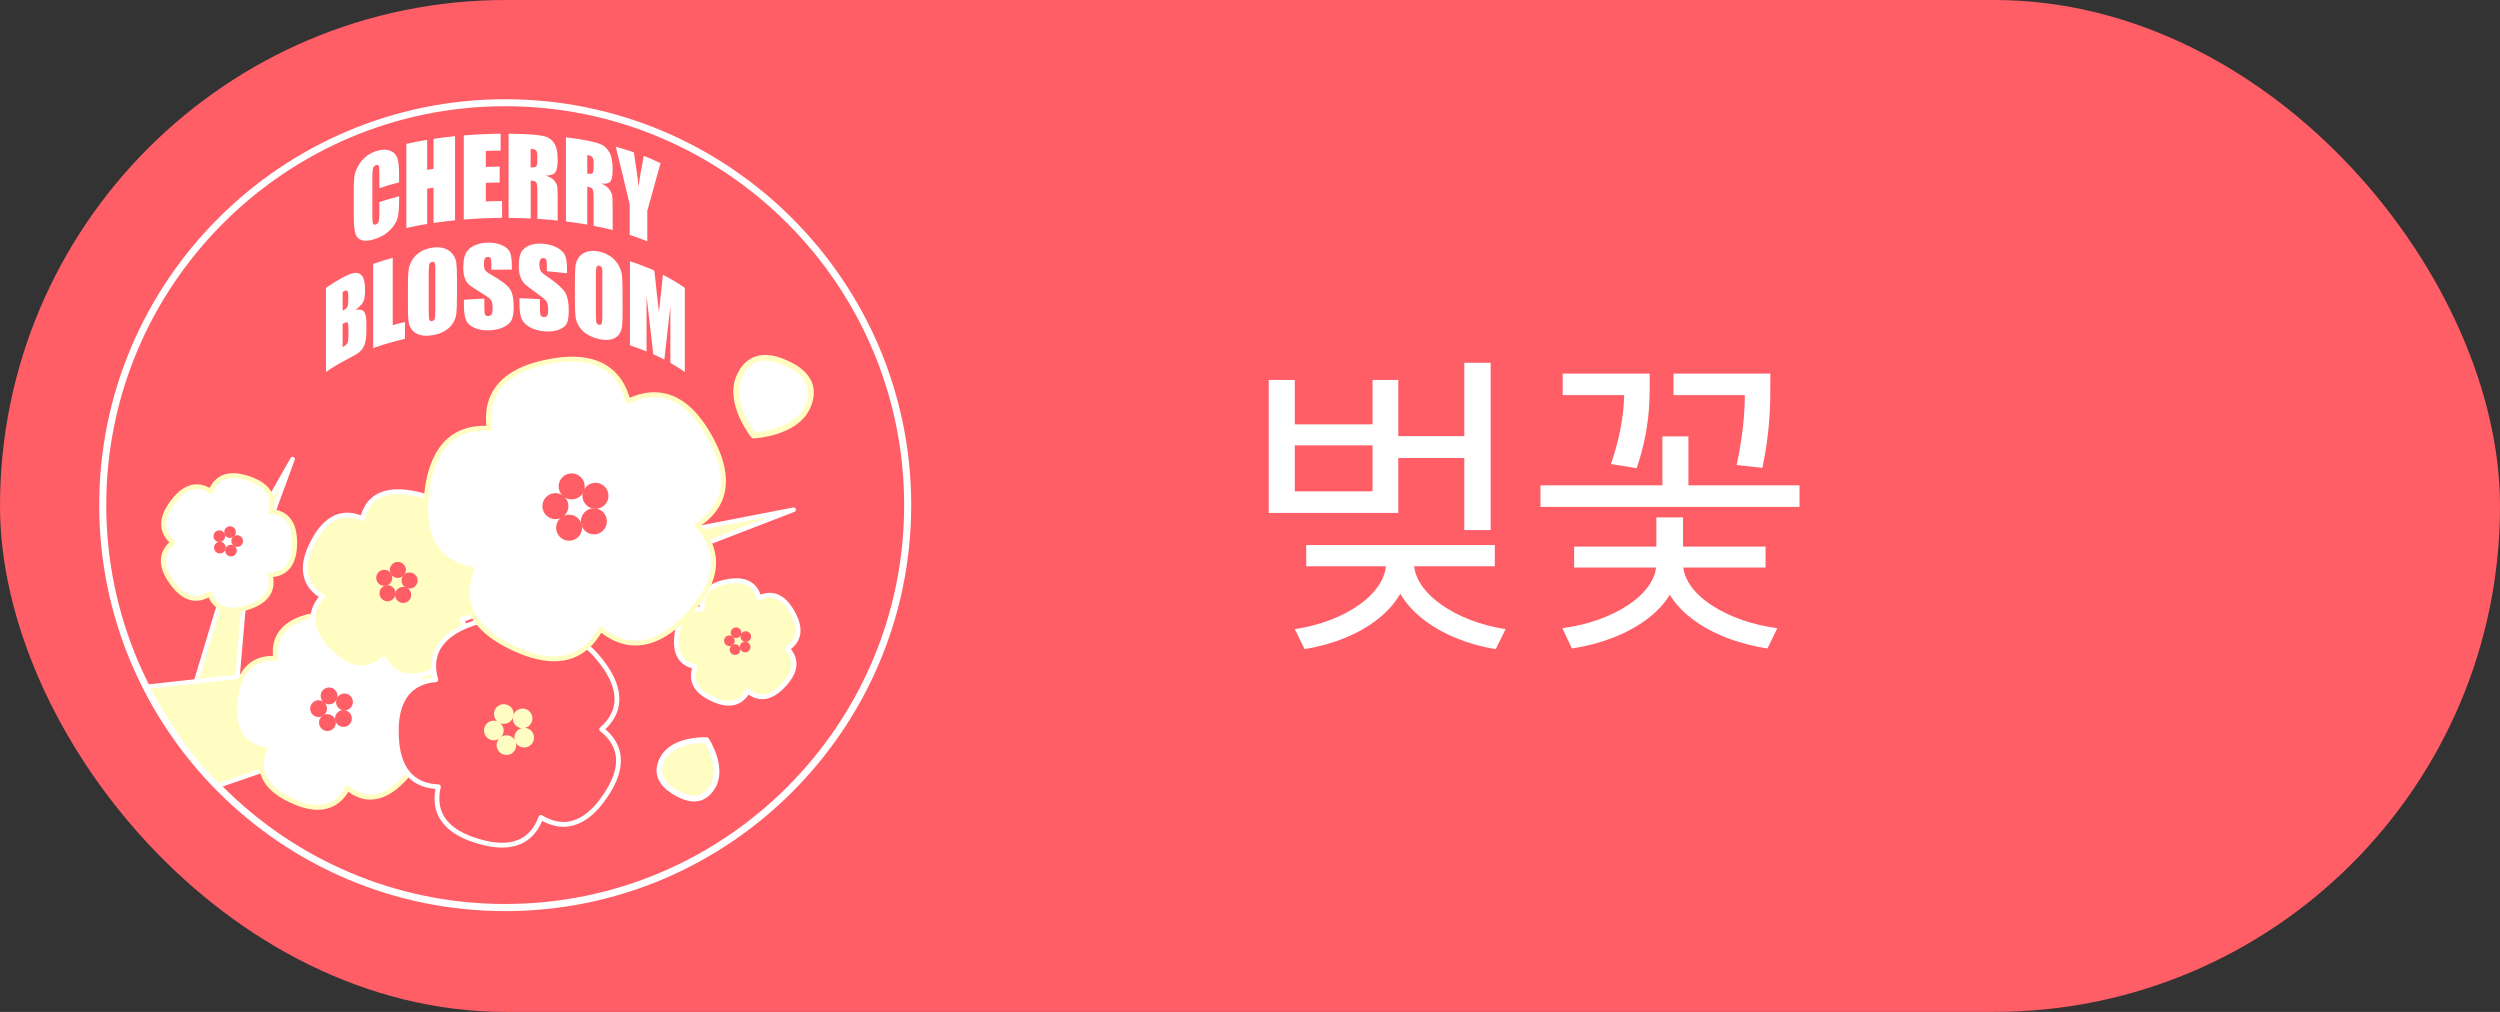 <svg width="126" height="51" viewBox="0 0 126 51" fill="none" xmlns="http://www.w3.org/2000/svg">
<rect x="0" y="0" width="126" height="51" fill="#333333" stroke="none"/>
<rect width="126" height="51" rx="25.5" fill="#FF5E67"/>
<g clip-path="url(#clip0_4045_176382)">
<path d="M25.462 45.741C36.665 45.741 45.747 36.661 45.747 25.459C45.747 14.258 36.665 5.178 25.462 5.178C14.259 5.178 5.178 14.258 5.178 25.459C5.178 36.661 14.259 45.741 25.462 45.741Z" fill="#FF5E67"/>
<path d="M25.462 45.92C14.178 45.92 5 36.74 5 25.46C5 14.181 14.181 5.001 25.462 5.001C36.744 5.001 45.925 14.181 45.925 25.46C45.925 36.74 36.744 45.92 25.462 45.92ZM25.462 5.353C14.375 5.353 5.355 14.371 5.355 25.457C5.355 36.543 14.375 45.561 25.462 45.561C36.55 45.561 45.569 36.543 45.569 25.457C45.569 14.371 36.55 5.353 25.462 5.353Z" fill="white"/>
<path d="M11.583 28.695L9.837 34.494L11.922 34.653L12.354 29.66L14.747 23.137L11.583 28.695Z" fill="#FFFDC2" stroke="white" stroke-width="0.228" stroke-linejoin="round"/>
<path d="M27.542 29.917L32.259 22.254L29.041 30.837L22.69 35.564L11.003 39.595C9.147 37.826 7.865 35.441 7.406 34.615L21.114 33.09L27.542 29.917Z" fill="#FFFDC2" stroke="white" stroke-width="0.228" stroke-linejoin="round"/>
<g clip-path="url(#clip1_4045_176382)">
<path d="M20.116 9.191C19.776 9.276 19.444 9.374 19.12 9.481C19.12 9.236 19.12 8.99 19.12 8.744C19.12 8.53 19.108 8.4 19.087 8.356C19.067 8.311 19.022 8.298 18.952 8.324C18.874 8.351 18.821 8.4 18.8 8.476C18.78 8.548 18.767 8.691 18.767 8.905C18.767 9.562 18.767 10.219 18.767 10.875C18.767 11.081 18.78 11.21 18.8 11.268C18.821 11.322 18.87 11.34 18.944 11.313C19.017 11.286 19.063 11.242 19.087 11.17C19.108 11.099 19.12 10.947 19.12 10.714C19.12 10.536 19.12 10.361 19.12 10.183C19.444 10.076 19.776 9.982 20.116 9.892C20.116 9.946 20.116 10.004 20.116 10.058C20.116 10.496 20.087 10.813 20.03 11.014C19.972 11.21 19.845 11.407 19.653 11.599C19.46 11.791 19.227 11.934 18.952 12.028C18.669 12.126 18.44 12.158 18.264 12.113C18.087 12.068 17.973 11.961 17.915 11.778C17.858 11.595 17.829 11.3 17.829 10.884C17.829 10.473 17.829 10.058 17.829 9.647C17.829 9.343 17.837 9.106 17.854 8.95C17.87 8.789 17.923 8.619 18.009 8.441C18.096 8.262 18.214 8.097 18.374 7.954C18.53 7.811 18.714 7.699 18.923 7.627C19.206 7.529 19.448 7.52 19.64 7.587C19.833 7.659 19.96 7.779 20.021 7.954C20.083 8.123 20.112 8.409 20.112 8.802C20.112 8.936 20.112 9.07 20.112 9.204L20.116 9.191Z" fill="white"/>
<path d="M22.935 6.863C22.935 8.275 22.935 9.687 22.935 11.103C22.57 11.139 22.21 11.183 21.849 11.237C21.849 10.643 21.849 10.049 21.849 9.459C21.743 9.477 21.636 9.49 21.529 9.508C21.529 10.102 21.529 10.696 21.529 11.286C21.173 11.344 20.825 11.411 20.48 11.492C20.48 10.08 20.48 8.668 20.48 7.252C20.825 7.172 21.173 7.105 21.529 7.046C21.529 7.551 21.529 8.056 21.529 8.561C21.636 8.543 21.743 8.525 21.849 8.512C21.849 8.007 21.849 7.502 21.849 6.997C22.206 6.944 22.57 6.899 22.935 6.863Z" fill="white"/>
<path d="M23.379 6.826C23.99 6.772 24.613 6.746 25.231 6.741C25.231 7.023 25.231 7.309 25.231 7.59C24.981 7.59 24.735 7.599 24.485 7.608C24.485 7.876 24.485 8.144 24.485 8.412C24.719 8.403 24.949 8.399 25.182 8.394C25.182 8.662 25.182 8.93 25.182 9.198C24.949 9.198 24.715 9.207 24.485 9.216C24.485 9.529 24.485 9.837 24.485 10.15C24.76 10.141 25.03 10.132 25.305 10.132C25.305 10.414 25.305 10.7 25.305 10.981C24.658 10.981 24.014 11.012 23.375 11.066C23.375 9.654 23.375 8.242 23.375 6.826H23.379Z" fill="white"/>
<path d="M25.629 6.741C25.891 6.741 26.157 6.75 26.42 6.759C26.944 6.777 27.301 6.826 27.485 6.88C27.67 6.933 27.821 7.049 27.936 7.228C28.051 7.402 28.108 7.675 28.108 8.037C28.108 8.367 28.067 8.586 27.985 8.689C27.903 8.796 27.743 8.845 27.502 8.85C27.719 8.921 27.866 9.006 27.94 9.105C28.014 9.203 28.063 9.292 28.079 9.368C28.096 9.444 28.108 9.654 28.108 9.998C28.108 10.369 28.108 10.744 28.108 11.115C27.768 11.079 27.428 11.052 27.084 11.03C27.084 10.561 27.084 10.092 27.084 9.623C27.084 9.395 27.067 9.256 27.03 9.198C26.994 9.14 26.899 9.109 26.748 9.1V11.012C26.379 10.994 26.006 10.985 25.633 10.981C25.633 9.569 25.633 8.157 25.633 6.741L25.629 6.741ZM26.744 7.496V8.439C26.871 8.443 26.957 8.434 27.006 8.403C27.055 8.372 27.08 8.265 27.08 8.077C27.08 8.001 27.08 7.921 27.08 7.845C27.08 7.711 27.055 7.621 27.006 7.577C26.957 7.532 26.871 7.505 26.739 7.501L26.744 7.496Z" fill="white"/>
<path d="M28.524 6.921C28.783 6.952 29.037 6.988 29.287 7.028C29.791 7.109 30.123 7.202 30.295 7.278C30.467 7.354 30.606 7.493 30.717 7.685C30.823 7.877 30.877 8.154 30.877 8.516C30.877 8.846 30.84 9.056 30.762 9.15C30.684 9.244 30.537 9.275 30.311 9.248C30.516 9.347 30.651 9.454 30.721 9.561C30.791 9.668 30.836 9.762 30.852 9.843C30.868 9.923 30.877 10.133 30.877 10.477V11.594C30.561 11.514 30.241 11.442 29.918 11.38C29.918 10.91 29.918 10.441 29.918 9.972C29.918 9.744 29.901 9.601 29.869 9.539C29.836 9.476 29.746 9.436 29.598 9.409V11.321C29.246 11.259 28.885 11.205 28.524 11.161C28.524 9.749 28.524 8.337 28.524 6.921ZM29.598 7.805V8.748C29.717 8.77 29.799 8.766 29.848 8.744C29.897 8.717 29.918 8.614 29.918 8.426C29.918 8.351 29.918 8.27 29.918 8.194C29.918 8.06 29.893 7.966 29.848 7.917C29.803 7.868 29.717 7.828 29.598 7.81V7.805Z" fill="white"/>
<path d="M33.291 8.226C33.074 9.021 32.852 9.821 32.623 10.629C32.623 11.139 32.623 11.652 32.623 12.162C32.336 12.046 32.037 11.938 31.738 11.84C31.738 11.331 31.738 10.817 31.738 10.308C31.508 9.334 31.275 8.364 31.037 7.399C31.344 7.48 31.648 7.574 31.947 7.676C32.086 8.552 32.164 9.137 32.18 9.428C32.234 8.994 32.324 8.472 32.447 7.855C32.734 7.967 33.016 8.092 33.291 8.226Z" fill="white"/>
<path d="M16.429 14.508C16.695 14.32 16.978 14.146 17.265 13.99C17.539 13.842 17.752 13.766 17.9 13.753C18.047 13.739 18.17 13.797 18.261 13.923C18.355 14.048 18.4 14.298 18.4 14.664C18.4 14.91 18.367 15.098 18.301 15.223C18.236 15.348 18.105 15.477 17.916 15.616C18.125 15.576 18.273 15.616 18.351 15.714C18.428 15.817 18.465 16.005 18.465 16.282V16.675C18.465 16.961 18.437 17.184 18.383 17.345C18.326 17.506 18.24 17.635 18.121 17.738C18.002 17.841 17.756 17.97 17.404 18.158C17.064 18.332 16.74 18.529 16.429 18.748C16.429 17.336 16.429 15.92 16.429 14.508ZM17.269 14.713C17.269 15.026 17.269 15.343 17.269 15.656C17.306 15.634 17.334 15.616 17.355 15.607C17.441 15.562 17.494 15.509 17.519 15.442C17.543 15.375 17.556 15.218 17.556 14.968C17.556 14.834 17.547 14.749 17.527 14.704C17.506 14.66 17.482 14.642 17.449 14.642C17.416 14.642 17.355 14.669 17.269 14.713ZM17.269 16.317C17.269 16.71 17.269 17.108 17.269 17.501C17.392 17.43 17.47 17.363 17.506 17.305C17.539 17.242 17.56 17.126 17.56 16.956C17.56 16.826 17.56 16.692 17.56 16.563C17.56 16.38 17.543 16.282 17.515 16.255C17.482 16.232 17.404 16.255 17.273 16.317H17.269Z" fill="white"/>
<path d="M19.793 12.993C19.793 14.123 19.793 15.254 19.793 16.384C19.998 16.326 20.203 16.277 20.412 16.228C20.412 16.509 20.412 16.795 20.412 17.076C19.859 17.206 19.326 17.358 18.81 17.541C18.81 16.129 18.81 14.718 18.81 13.301C19.129 13.185 19.457 13.082 19.793 12.993Z" fill="white"/>
<path d="M23.03 14.901C23.03 15.325 23.021 15.629 23.001 15.808C22.98 15.987 22.919 16.156 22.812 16.313C22.706 16.469 22.567 16.599 22.39 16.697C22.214 16.795 22.009 16.862 21.776 16.898C21.554 16.934 21.358 16.929 21.186 16.885C21.014 16.844 20.874 16.759 20.772 16.634C20.669 16.509 20.608 16.362 20.587 16.192C20.567 16.022 20.559 15.719 20.559 15.281C20.559 15.04 20.559 14.798 20.559 14.557C20.559 14.133 20.567 13.829 20.587 13.646C20.608 13.463 20.665 13.288 20.764 13.123C20.862 12.953 20.997 12.815 21.169 12.703C21.341 12.591 21.542 12.52 21.776 12.484C21.997 12.448 22.198 12.462 22.374 12.511C22.55 12.565 22.698 12.658 22.804 12.797C22.915 12.935 22.98 13.087 23.001 13.261C23.021 13.436 23.034 13.739 23.034 14.173C23.034 14.414 23.034 14.655 23.034 14.896L23.03 14.901ZM21.944 13.637C21.944 13.44 21.931 13.315 21.911 13.261C21.89 13.208 21.845 13.19 21.78 13.199C21.722 13.208 21.681 13.235 21.653 13.284C21.624 13.333 21.608 13.467 21.608 13.686C21.608 14.347 21.608 15.004 21.608 15.665C21.608 15.911 21.616 16.063 21.636 16.116C21.657 16.17 21.702 16.192 21.772 16.183C21.845 16.17 21.89 16.134 21.911 16.063C21.931 15.991 21.94 15.835 21.94 15.585C21.94 14.937 21.94 14.284 21.94 13.637H21.944Z" fill="white"/>
<path d="M25.8 13.588C25.456 13.588 25.108 13.588 24.763 13.597C24.763 13.494 24.763 13.387 24.763 13.284C24.763 13.137 24.751 13.043 24.722 13.007C24.698 12.967 24.653 12.949 24.591 12.949C24.526 12.949 24.472 12.98 24.44 13.034C24.407 13.088 24.386 13.172 24.386 13.284C24.386 13.427 24.407 13.53 24.444 13.601C24.481 13.673 24.587 13.753 24.759 13.851C25.255 14.128 25.571 14.374 25.698 14.562C25.829 14.749 25.89 15.053 25.89 15.469C25.89 15.773 25.853 15.991 25.784 16.134C25.714 16.277 25.575 16.393 25.37 16.492C25.165 16.59 24.927 16.639 24.653 16.648C24.354 16.657 24.099 16.612 23.89 16.514C23.681 16.416 23.542 16.282 23.481 16.116C23.415 15.947 23.382 15.706 23.382 15.388C23.382 15.294 23.382 15.205 23.382 15.111C23.723 15.085 24.067 15.062 24.411 15.049C24.411 15.219 24.411 15.393 24.411 15.562C24.411 15.723 24.427 15.822 24.456 15.866C24.485 15.911 24.538 15.933 24.612 15.929C24.686 15.929 24.743 15.898 24.776 15.839C24.813 15.781 24.829 15.697 24.829 15.58C24.829 15.33 24.796 15.169 24.727 15.093C24.657 15.018 24.481 14.897 24.206 14.727C23.931 14.557 23.747 14.441 23.657 14.365C23.567 14.289 23.493 14.182 23.436 14.044C23.378 13.905 23.35 13.722 23.35 13.494C23.35 13.168 23.391 12.927 23.473 12.77C23.555 12.614 23.69 12.484 23.874 12.391C24.058 12.297 24.284 12.239 24.55 12.23C24.841 12.221 25.087 12.261 25.292 12.355C25.497 12.444 25.632 12.565 25.698 12.703C25.763 12.846 25.796 13.083 25.796 13.418C25.796 13.472 25.796 13.53 25.796 13.588H25.8Z" fill="white"/>
<path d="M28.579 13.774C28.243 13.734 27.902 13.698 27.562 13.672C27.562 13.569 27.562 13.462 27.562 13.359C27.562 13.211 27.55 13.118 27.521 13.078C27.497 13.037 27.452 13.011 27.39 13.006C27.325 13.002 27.271 13.024 27.239 13.078C27.206 13.131 27.185 13.211 27.185 13.319C27.185 13.462 27.206 13.569 27.243 13.64C27.28 13.716 27.382 13.806 27.554 13.922C28.046 14.252 28.349 14.529 28.476 14.73C28.603 14.931 28.665 15.24 28.665 15.655C28.665 15.959 28.632 16.174 28.562 16.308C28.493 16.442 28.357 16.544 28.157 16.62C27.956 16.696 27.722 16.723 27.452 16.701C27.157 16.678 26.903 16.607 26.694 16.486C26.485 16.366 26.345 16.218 26.28 16.044C26.214 15.87 26.181 15.624 26.181 15.307C26.181 15.213 26.181 15.124 26.181 15.03C26.526 15.039 26.87 15.057 27.214 15.079C27.214 15.249 27.214 15.423 27.214 15.593C27.214 15.754 27.23 15.856 27.259 15.901C27.288 15.95 27.341 15.972 27.411 15.981C27.485 15.986 27.538 15.963 27.575 15.91C27.612 15.856 27.628 15.771 27.628 15.66C27.628 15.409 27.595 15.244 27.526 15.164C27.456 15.083 27.284 14.94 27.009 14.744C26.735 14.547 26.55 14.409 26.46 14.324C26.37 14.239 26.296 14.123 26.235 13.975C26.177 13.828 26.145 13.645 26.145 13.417C26.145 13.091 26.186 12.854 26.272 12.707C26.354 12.559 26.493 12.447 26.677 12.372C26.866 12.296 27.091 12.264 27.353 12.282C27.64 12.305 27.882 12.372 28.083 12.483C28.284 12.595 28.415 12.729 28.48 12.876C28.546 13.024 28.579 13.27 28.579 13.605C28.579 13.663 28.579 13.716 28.579 13.774Z" fill="white"/>
<path d="M31.381 15.541C31.381 15.965 31.373 16.264 31.352 16.439C31.336 16.608 31.279 16.756 31.18 16.876C31.086 16.997 30.955 17.073 30.787 17.109C30.619 17.145 30.426 17.14 30.201 17.091C29.988 17.046 29.791 16.97 29.619 16.867C29.447 16.765 29.303 16.631 29.197 16.465C29.09 16.3 29.025 16.13 29.004 15.952C28.984 15.773 28.976 15.469 28.976 15.031V14.308C28.976 13.883 28.984 13.584 29.004 13.41C29.025 13.235 29.086 13.084 29.189 12.949C29.291 12.82 29.43 12.73 29.603 12.681C29.775 12.632 29.976 12.632 30.201 12.681C30.414 12.726 30.607 12.806 30.77 12.923C30.939 13.039 31.07 13.186 31.172 13.361C31.27 13.535 31.332 13.713 31.348 13.897C31.369 14.075 31.377 14.383 31.377 14.821C31.377 15.063 31.377 15.304 31.377 15.545L31.381 15.541ZM30.365 13.888C30.365 13.691 30.357 13.562 30.332 13.503C30.311 13.445 30.27 13.405 30.205 13.392C30.152 13.378 30.111 13.392 30.078 13.432C30.049 13.472 30.033 13.597 30.033 13.816C30.033 14.477 30.033 15.134 30.033 15.795C30.033 16.041 30.041 16.193 30.061 16.255C30.082 16.318 30.123 16.354 30.193 16.367C30.262 16.381 30.307 16.358 30.328 16.296C30.348 16.233 30.357 16.077 30.357 15.826C30.357 15.179 30.357 14.527 30.357 13.879L30.365 13.888Z" fill="white"/>
<path d="M34.516 14.508V18.748C34.282 18.583 34.037 18.431 33.787 18.288C33.787 17.332 33.787 16.38 33.787 15.424C33.688 16.322 33.586 17.22 33.483 18.122C33.303 18.029 33.115 17.939 32.926 17.854C32.815 16.872 32.701 15.893 32.586 14.915C32.586 15.848 32.586 16.778 32.586 17.712C32.311 17.6 32.033 17.502 31.75 17.408V13.168C32.172 13.306 32.582 13.458 32.975 13.637C33.012 13.91 33.045 14.227 33.082 14.589C33.123 14.968 33.168 15.348 33.209 15.728C33.279 15.102 33.348 14.477 33.414 13.851C33.799 14.048 34.168 14.267 34.516 14.508Z" fill="white"/>
</g>
<path d="M40.001 25.689L29.272 27.765L26.872 30.755L40.001 25.689Z" fill="#FFFDC2" stroke="white" stroke-width="0.228" stroke-linejoin="round"/>
<path d="M21.086 33.462C20.731 32.824 19.906 31.59 18.425 32.296C18.009 30.707 16.535 30.87 15.82 31.01C15.104 31.15 13.678 31.555 13.891 33.183C12.253 33.087 11.953 34.541 11.865 35.265C11.777 35.99 11.721 37.473 13.334 37.774C12.737 39.304 14.026 40.039 14.687 40.347C15.349 40.655 16.741 41.168 17.524 39.724C18.794 40.766 19.89 39.766 20.387 39.232C20.883 38.697 21.8 37.532 20.671 36.339C22.052 35.452 21.441 34.1 21.087 33.462L21.086 33.462Z" fill="white" stroke="#FFFDC2" stroke-width="0.243" stroke-linecap="round" stroke-linejoin="round"/>
<path d="M16.668 35.49C16.898 35.445 17.048 35.221 17.003 34.991C16.958 34.761 16.735 34.611 16.505 34.656C16.275 34.701 16.125 34.924 16.17 35.154C16.215 35.384 16.438 35.535 16.668 35.49Z" fill="#FF5E67"/>
<path d="M16.138 36.133C16.368 36.088 16.518 35.865 16.473 35.635C16.428 35.405 16.205 35.254 15.975 35.299C15.745 35.344 15.595 35.568 15.64 35.798C15.685 36.028 15.908 36.178 16.138 36.133Z" fill="#FF5E67"/>
<path d="M16.584 36.836C16.814 36.791 16.964 36.568 16.919 36.338C16.874 36.108 16.651 35.958 16.421 36.002C16.191 36.047 16.041 36.271 16.086 36.501C16.131 36.731 16.354 36.881 16.584 36.836Z" fill="#FF5E67"/>
<path d="M17.391 36.628C17.621 36.583 17.771 36.36 17.726 36.13C17.681 35.9 17.458 35.749 17.228 35.794C16.998 35.84 16.848 36.063 16.893 36.293C16.938 36.523 17.161 36.673 17.391 36.628Z" fill="#FF5E67"/>
<path d="M17.443 35.796C17.673 35.751 17.823 35.528 17.778 35.298C17.733 35.068 17.51 34.917 17.28 34.962C17.05 35.008 16.9 35.231 16.945 35.461C16.99 35.691 17.213 35.841 17.443 35.796Z" fill="#FF5E67"/>
<path d="M24.609 28.784C24.505 28.096 24.178 26.719 22.619 26.857C22.777 25.299 21.406 24.954 20.72 24.841C20.034 24.728 18.625 24.614 18.273 26.14C16.842 25.509 16.09 26.708 15.77 27.326C15.45 27.944 14.906 29.251 16.247 30.057C15.205 31.225 16.112 32.311 16.6 32.806C17.089 33.302 18.162 34.223 19.342 33.194C20.13 34.547 21.442 34.019 22.064 33.707C22.686 33.395 23.892 32.658 23.281 31.217C24.81 30.884 24.714 29.473 24.61 28.784L24.609 28.784Z" fill="#FFFDC2" stroke="white" stroke-width="0.243" stroke-linecap="round" stroke-linejoin="round"/>
<path d="M19.987 29.124C20.207 29.16 20.416 29.011 20.452 28.79C20.489 28.569 20.339 28.361 20.119 28.325C19.898 28.288 19.69 28.438 19.654 28.658C19.617 28.879 19.767 29.087 19.987 29.124Z" fill="#FF5E67"/>
<path d="M19.301 29.522C19.521 29.559 19.729 29.409 19.766 29.189C19.802 28.968 19.653 28.759 19.432 28.723C19.212 28.687 19.004 28.836 18.967 29.057C18.931 29.277 19.08 29.486 19.301 29.522Z" fill="#FF5E67"/>
<path d="M19.465 30.3C19.685 30.336 19.893 30.186 19.93 29.966C19.966 29.745 19.817 29.537 19.596 29.5C19.376 29.464 19.168 29.613 19.131 29.834C19.095 30.055 19.244 30.263 19.465 30.3Z" fill="#FF5E67"/>
<path d="M20.255 30.383C20.475 30.419 20.683 30.27 20.72 30.049C20.756 29.828 20.607 29.62 20.387 29.583C20.166 29.547 19.958 29.697 19.921 29.917C19.885 30.138 20.034 30.346 20.255 30.383Z" fill="#FF5E67"/>
<path d="M20.577 29.656C20.797 29.692 21.006 29.543 21.042 29.322C21.078 29.102 20.929 28.893 20.709 28.857C20.488 28.82 20.28 28.97 20.244 29.191C20.207 29.411 20.357 29.62 20.577 29.656Z" fill="#FF5E67"/>
<path d="M30.318 33.364C29.8 32.687 28.639 31.402 27.048 32.467C26.299 30.703 24.625 31.14 23.823 31.422C23.02 31.705 21.441 32.413 21.962 34.257C20.054 34.423 19.954 36.152 19.974 37.004C19.995 37.855 20.181 39.578 22.094 39.653C21.663 41.52 23.276 42.151 24.092 42.395C24.908 42.639 26.602 42.996 27.262 41.197C28.904 42.185 30.001 40.846 30.485 40.145C30.968 39.444 31.829 37.943 30.325 36.756C31.769 35.499 30.836 34.041 30.318 33.363L30.318 33.364Z" fill="#FF5E67" stroke="white" stroke-width="0.243" stroke-linecap="round" stroke-linejoin="round"/>
<path d="M25.557 36.453C25.815 36.363 25.95 36.08 25.86 35.821C25.769 35.563 25.486 35.427 25.228 35.518C24.97 35.609 24.834 35.892 24.925 36.15C25.016 36.408 25.299 36.544 25.557 36.453Z" fill="#FFFDC2"/>
<path d="M25.053 37.283C25.311 37.193 25.447 36.91 25.356 36.651C25.265 36.393 24.982 36.258 24.724 36.348C24.466 36.439 24.331 36.722 24.421 36.98C24.512 37.239 24.795 37.374 25.053 37.283Z" fill="#FFFDC2"/>
<path d="M25.689 38.021C25.947 37.93 26.082 37.647 25.991 37.389C25.9 37.131 25.618 36.995 25.36 37.086C25.102 37.176 24.966 37.459 25.057 37.718C25.148 37.976 25.431 38.112 25.689 38.021Z" fill="#FFFDC2"/>
<path d="M26.584 37.645C26.842 37.554 26.978 37.271 26.887 37.013C26.796 36.755 26.513 36.619 26.255 36.71C25.997 36.8 25.862 37.083 25.953 37.342C26.044 37.6 26.326 37.736 26.584 37.645Z" fill="#FFFDC2"/>
<path d="M26.504 36.675C26.762 36.584 26.898 36.301 26.807 36.043C26.716 35.785 26.433 35.649 26.175 35.74C25.917 35.831 25.782 36.114 25.873 36.372C25.963 36.63 26.246 36.766 26.504 36.675Z" fill="#FFFDC2"/>
<path d="M39.942 30.871C39.718 30.467 39.196 29.687 38.26 30.134C37.997 29.129 37.065 29.232 36.613 29.321C36.16 29.409 35.258 29.665 35.393 30.695C34.358 30.634 34.168 31.553 34.112 32.011C34.057 32.469 34.021 33.407 35.041 33.597C34.664 34.565 35.479 35.029 35.897 35.224C36.315 35.419 37.195 35.743 37.691 34.83C38.493 35.489 39.186 34.857 39.5 34.519C39.814 34.181 40.394 33.444 39.68 32.69C40.553 32.129 40.167 31.274 39.943 30.87L39.942 30.871Z" fill="#FFFDC2" stroke="white" stroke-width="0.243" stroke-linecap="round" stroke-linejoin="round"/>
<path d="M37.149 32.152C37.294 32.124 37.389 31.983 37.36 31.837C37.332 31.692 37.191 31.597 37.045 31.625C36.9 31.654 36.805 31.795 36.834 31.94C36.862 32.086 37.003 32.181 37.149 32.152Z" fill="#FF5E67"/>
<path d="M36.814 32.559C36.959 32.53 37.054 32.389 37.025 32.244C36.997 32.098 36.856 32.003 36.711 32.032C36.565 32.06 36.47 32.201 36.499 32.347C36.527 32.492 36.668 32.587 36.814 32.559Z" fill="#FF5E67"/>
<path d="M37.096 33.003C37.241 32.974 37.336 32.834 37.308 32.688C37.279 32.542 37.138 32.447 36.993 32.476C36.847 32.504 36.753 32.645 36.781 32.791C36.809 32.937 36.95 33.031 37.096 33.003Z" fill="#FF5E67"/>
<path d="M37.607 32.872C37.752 32.844 37.847 32.703 37.818 32.557C37.79 32.411 37.649 32.316 37.504 32.345C37.358 32.373 37.263 32.514 37.292 32.66C37.32 32.806 37.461 32.901 37.607 32.872Z" fill="#FF5E67"/>
<path d="M37.638 32.347C37.783 32.318 37.878 32.177 37.85 32.032C37.821 31.886 37.68 31.791 37.535 31.82C37.389 31.848 37.295 31.989 37.323 32.135C37.352 32.28 37.492 32.375 37.638 32.347Z" fill="#FF5E67"/>
<path d="M14.853 27.39C14.858 26.885 14.783 25.861 13.651 25.779C13.944 24.681 13.002 24.275 12.524 24.115C12.045 23.954 11.049 23.71 10.62 24.762C9.668 24.145 8.991 24.916 8.69 25.322C8.389 25.728 7.848 26.601 8.716 27.333C7.834 28.049 8.358 28.932 8.65 29.344C8.943 29.755 9.605 30.539 10.569 29.939C10.977 30.999 11.978 30.773 12.46 30.622C12.941 30.47 13.891 30.082 13.62 28.979C14.753 28.918 14.848 27.895 14.853 27.39L14.853 27.39Z" fill="white" stroke="#FFFDC2" stroke-width="0.243" stroke-linecap="round" stroke-linejoin="round"/>
<path d="M11.501 27.098C11.654 27.149 11.821 27.067 11.872 26.913C11.924 26.759 11.841 26.592 11.688 26.541C11.534 26.489 11.367 26.572 11.316 26.726C11.264 26.88 11.347 27.046 11.501 27.098Z" fill="#FF5E67"/>
<path d="M10.96 27.303C11.114 27.355 11.281 27.272 11.332 27.118C11.384 26.964 11.301 26.797 11.148 26.746C10.994 26.694 10.827 26.777 10.776 26.931C10.724 27.085 10.807 27.251 10.96 27.303Z" fill="#FF5E67"/>
<path d="M10.989 27.879C11.143 27.931 11.309 27.848 11.361 27.694C11.412 27.54 11.329 27.373 11.176 27.322C11.022 27.27 10.856 27.353 10.804 27.507C10.752 27.661 10.835 27.828 10.989 27.879Z" fill="#FF5E67"/>
<path d="M11.546 28.029C11.7 28.081 11.867 27.998 11.918 27.844C11.97 27.69 11.887 27.524 11.733 27.472C11.58 27.421 11.413 27.504 11.362 27.657C11.31 27.811 11.393 27.978 11.546 28.029Z" fill="#FF5E67"/>
<path d="M11.861 27.547C12.015 27.599 12.181 27.516 12.233 27.362C12.284 27.208 12.202 27.041 12.048 26.99C11.894 26.938 11.728 27.021 11.676 27.175C11.624 27.329 11.707 27.495 11.861 27.547Z" fill="#FF5E67"/>
<path d="M35.776 22.021C35.227 21.034 33.95 19.126 31.659 20.218C31.016 17.76 28.736 18.012 27.63 18.229C26.523 18.445 24.316 19.07 24.646 21.59C22.112 21.441 21.648 23.69 21.512 24.811C21.375 25.932 21.289 28.226 23.784 28.691C22.861 31.058 24.855 32.195 25.878 32.672C26.901 33.148 29.054 33.941 30.266 31.708C32.23 33.319 33.926 31.773 34.694 30.947C35.462 30.12 36.88 28.316 35.134 26.471C37.27 25.1 36.325 23.008 35.777 22.02L35.776 22.021Z" fill="white" stroke="#FFFDC2" stroke-width="0.243" stroke-linecap="round" stroke-linejoin="round"/>
<path d="M28.939 25.16C29.295 25.09 29.527 24.745 29.457 24.389C29.388 24.033 29.043 23.8 28.687 23.87C28.331 23.94 28.099 24.285 28.169 24.641C28.239 24.997 28.584 25.229 28.939 25.16Z" fill="#FF5E67"/>
<path d="M28.119 26.155C28.475 26.085 28.707 25.74 28.637 25.384C28.567 25.028 28.223 24.796 27.867 24.865C27.511 24.935 27.279 25.28 27.349 25.636C27.418 25.992 27.763 26.224 28.119 26.155Z" fill="#FF5E67"/>
<path d="M28.809 27.242C29.165 27.172 29.397 26.827 29.328 26.471C29.258 26.115 28.913 25.883 28.557 25.952C28.201 26.022 27.97 26.367 28.039 26.723C28.109 27.079 28.454 27.311 28.809 27.242Z" fill="#FF5E67"/>
<path d="M30.058 26.921C30.414 26.851 30.646 26.506 30.576 26.15C30.507 25.794 30.162 25.561 29.806 25.631C29.451 25.7 29.219 26.046 29.288 26.402C29.358 26.758 29.703 26.99 30.058 26.921Z" fill="#FF5E67"/>
<path d="M30.137 25.634C30.492 25.565 30.724 25.22 30.655 24.863C30.585 24.507 30.24 24.275 29.884 24.345C29.529 24.414 29.297 24.759 29.366 25.116C29.436 25.472 29.781 25.704 30.137 25.634Z" fill="#FF5E67"/>
<path d="M39.632 18.307C39.072 18.053 37.872 17.624 37.264 18.962C36.656 20.3 37.976 21.951 37.976 21.951C37.976 21.951 40.089 21.859 40.696 20.521C41.304 19.184 40.192 18.562 39.632 18.307Z" fill="white" stroke="#FFFDC2" stroke-width="0.29" stroke-linecap="round" stroke-linejoin="round"/>
<path d="M34.074 39.956C34.482 40.192 35.364 40.608 35.926 39.634C36.488 38.66 35.605 37.304 35.605 37.304C35.605 37.304 33.99 37.218 33.428 38.191C32.866 39.165 33.666 39.721 34.074 39.956Z" fill="#FFFDC2" stroke="white" stroke-width="0.29" stroke-linecap="round" stroke-linejoin="round"/>
</g>
<path d="M63.945 19.148V25.852H70.473V19.148H69.177V21.388H65.257V19.148H63.945ZM65.257 22.444H69.177V24.764H65.257V22.444ZM70.105 21.98V23.084H74.201V21.98H70.105ZM73.801 18.284V26.716H75.129V18.284H73.801ZM69.865 27.884V28.332C69.865 29.948 67.753 31.34 65.257 31.708L65.753 32.716C68.601 32.252 71.001 30.604 71.001 28.332V27.884H69.865ZM70.137 27.884V28.332C70.137 30.556 72.537 32.252 75.385 32.716L75.881 31.708C73.417 31.34 71.257 29.916 71.257 28.332V27.884H70.137ZM65.833 27.468V28.54H75.337V27.468H65.833ZM84.344 18.828V19.916H88.488V18.828H84.344ZM77.64 24.46V25.548H90.696V24.46H77.64ZM83.784 21.996V25.148H85.096V21.996H83.784ZM87.944 18.828V19.436C87.944 20.252 87.944 21.516 87.528 23.436L88.824 23.58C89.224 21.692 89.224 20.268 89.224 19.436V18.828H87.944ZM78.76 18.828V19.916H82.568V18.828H78.76ZM81.864 18.828V19.388C81.864 20.188 81.864 21.42 81.192 23.388L82.488 23.596C83.144 21.676 83.144 20.22 83.144 19.388V18.828H81.864ZM83.48 28.188V28.396C83.48 29.98 81.24 31.34 78.744 31.66L79.224 32.684C82.104 32.252 84.616 30.62 84.616 28.396V28.188H83.48ZM83.704 28.188V28.396C83.704 30.636 86.216 32.252 89.08 32.684L89.576 31.66C87.08 31.34 84.824 29.98 84.824 28.396V28.188H83.704ZM79.336 27.548V28.604H88.984V27.548H79.336ZM83.48 26.076V27.932H84.824V26.076H83.48Z" fill="white"/>
<defs>
<clipPath id="clip0_4045_176382">
<rect width="41" height="41" fill="white" transform="translate(5 5)"/>
</clipPath>
<clipPath id="clip1_4045_176382">
<rect width="18.088" height="12.876" fill="white" transform="translate(16.429 6.741)"/>
</clipPath>
</defs>
</svg>
